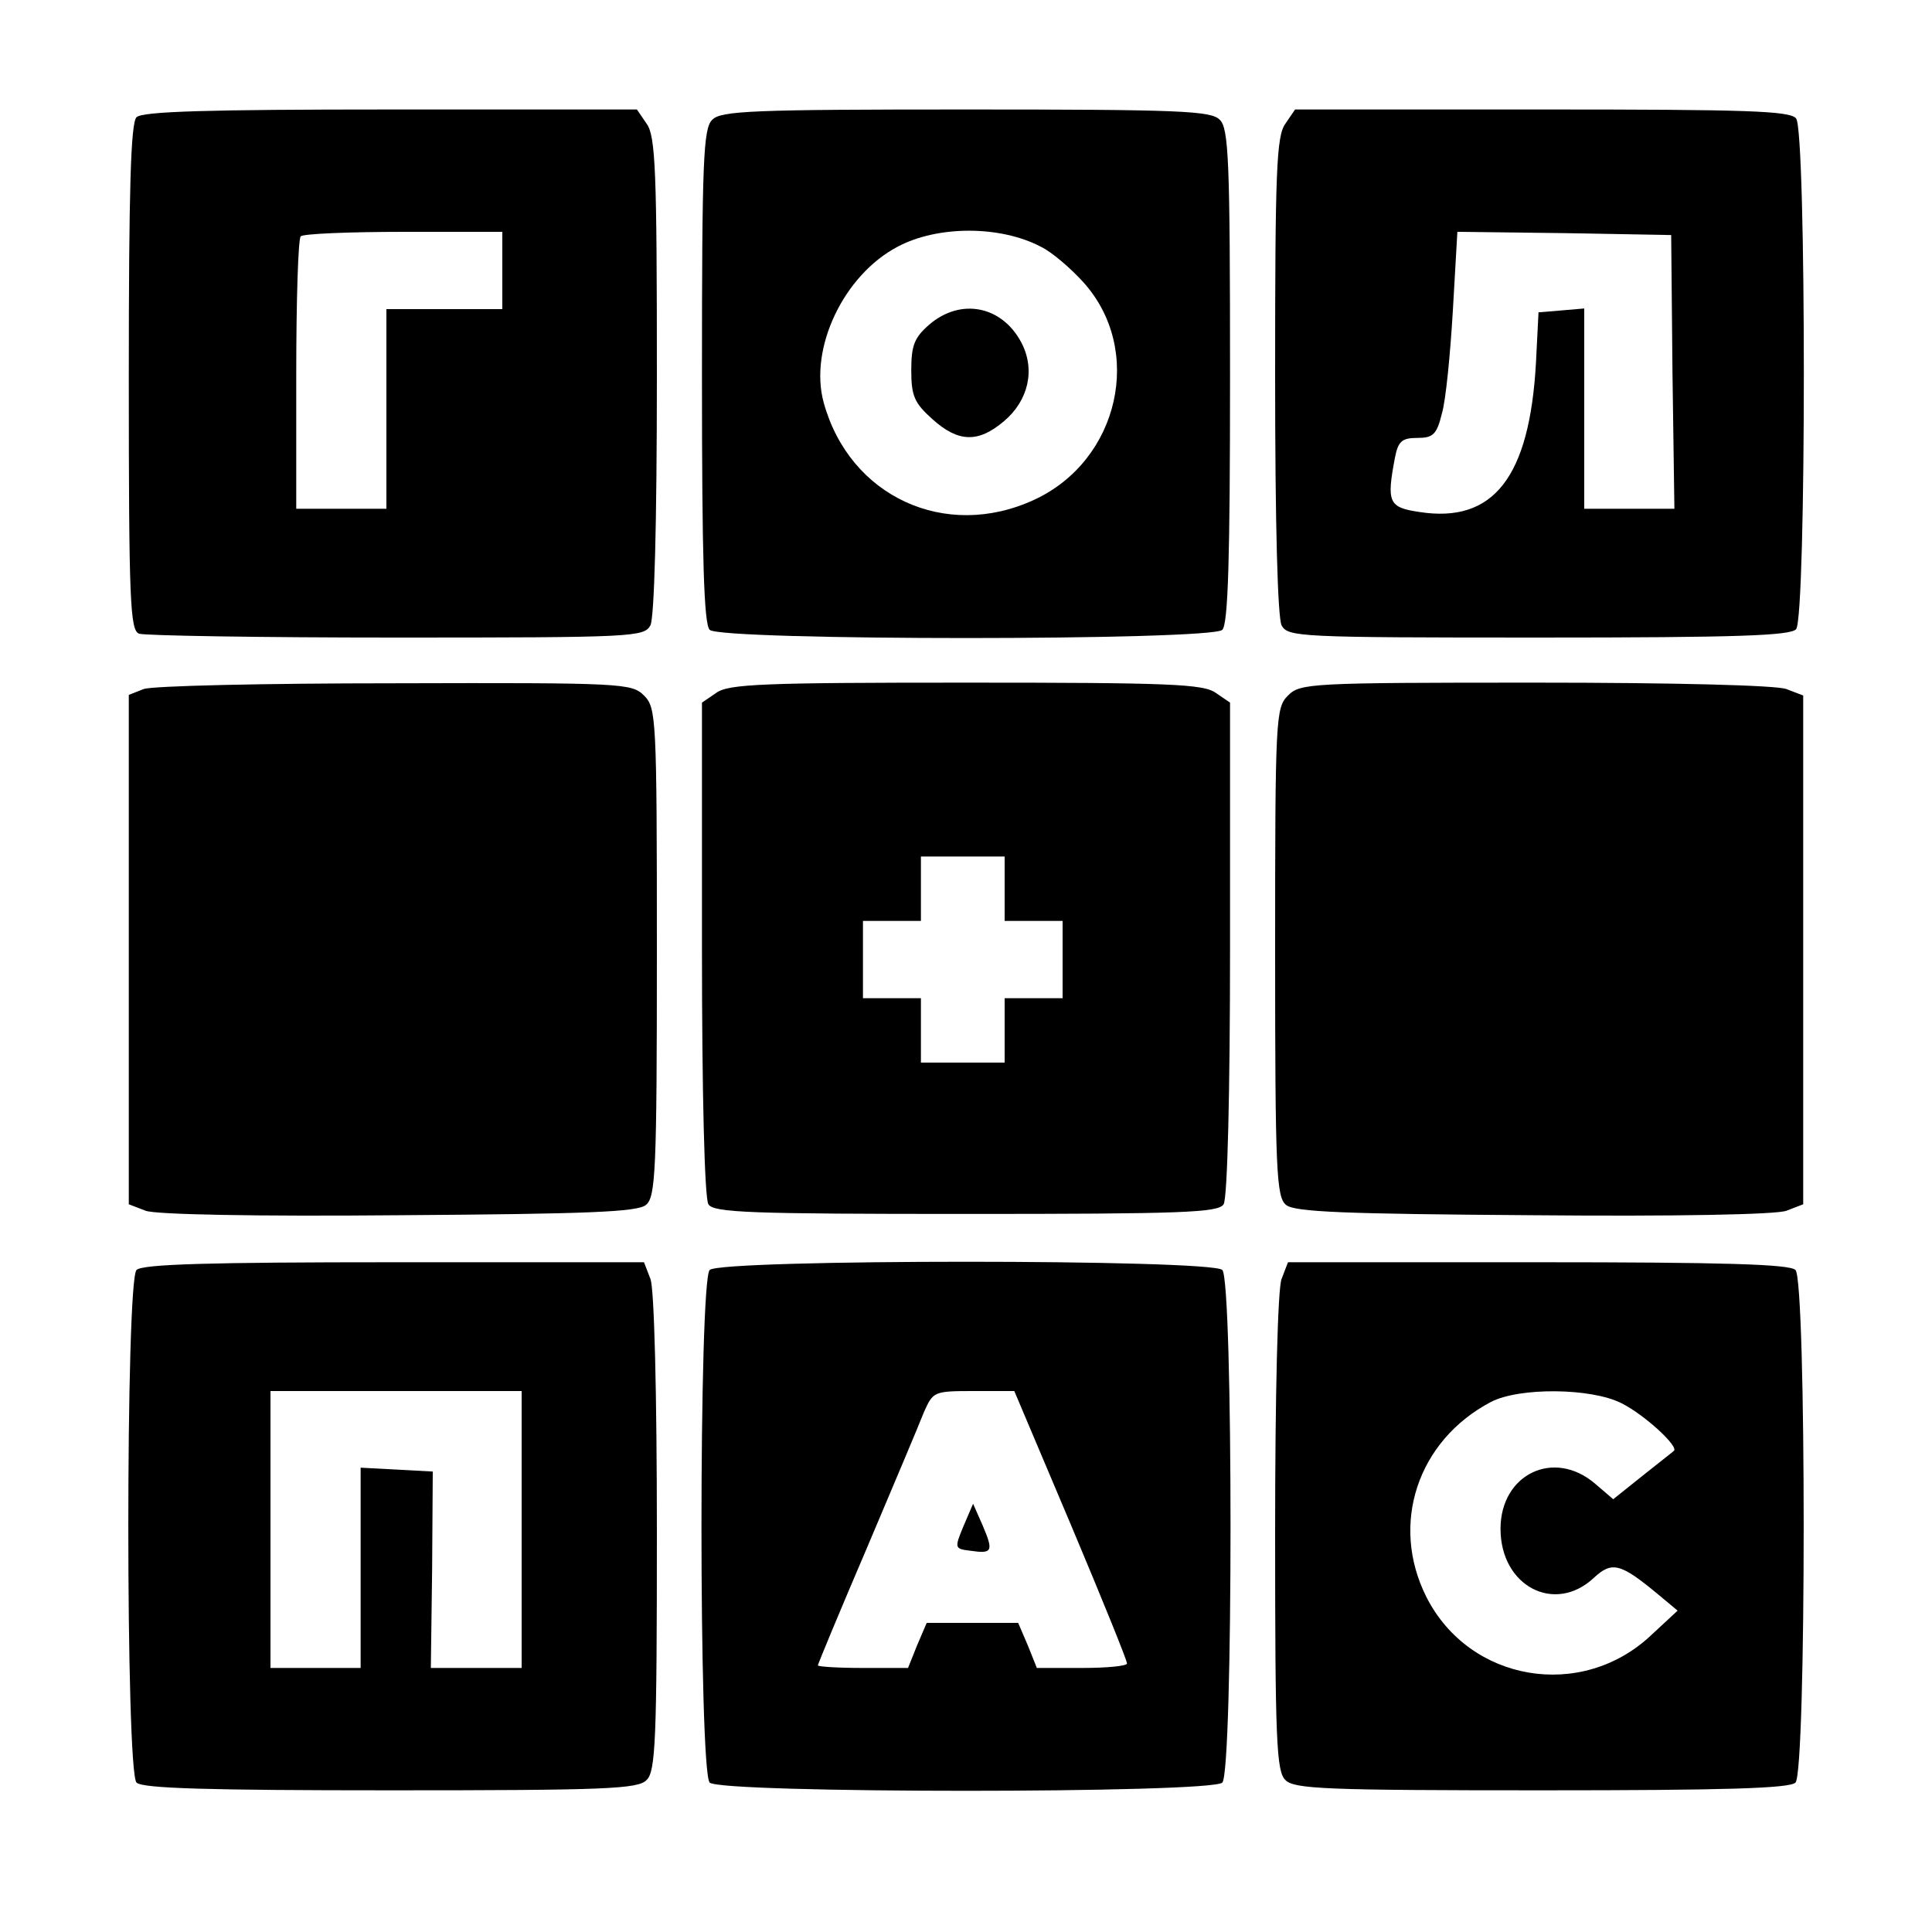 <?xml version="1.0" standalone="no"?>
<!DOCTYPE svg PUBLIC "-//W3C//DTD SVG 20010904//EN"
 "http://www.w3.org/TR/2001/REC-SVG-20010904/DTD/svg10.dtd">
<svg version="1.0" xmlns="http://www.w3.org/2000/svg"
 width="300pt" height="300pt" viewBox="0 0 300 300"
 preserveAspectRatio="xMidYMid meet">

<g transform="translate(0,300) scale(0.1,-0.1)"
fill="#000000" stroke="none">
<path d="M212 2818 c-9 -9 -12 -112 -12 -404 0 -348 2 -393 16 -398 9 -3 188
-6 399 -6 370 0 385 1 395 19 6 13 10 153 10 388 0 317 -2 372 -16 391 l-15
22 -383 0 c-284 0 -385 -3 -394 -12z m568 -238 l0 -60 -90 0 -90 0 0 -155 0
-155 -70 0 -70 0 0 208 c0 115 3 212 7 215 3 4 75 7 160 7 l153 0 0 -60z"/>
<path d="M1106 2814 c-14 -13 -16 -64 -16 -398 0 -284 3 -385 12 -394 17 -17
779 -17 796 0 9 9 12 110 12 394 0 334 -2 385 -16 398 -13 14 -63 16 -394 16
-331 0 -381 -2 -394 -16z m510 -197 c17 -8 47 -34 66 -55 95 -105 56 -277 -76
-338 -138 -64 -287 5 -327 151 -23 84 31 198 115 242 62 33 159 33 222 0z"/>
<path d="M1443 2496 c-23 -20 -28 -32 -28 -71 0 -40 5 -51 33 -76 40 -36 71
-37 111 -3 38 32 49 80 27 122 -30 57 -94 70 -143 28z"/>
<path d="M1996 2808 c-14 -19 -16 -74 -16 -391 0 -235 4 -375 10 -388 10 -18
25 -19 399 -19 311 0 391 3 400 13 16 20 16 774 0 793 -9 12 -78 14 -395 14
l-383 0 -15 -22z m601 -385 l3 -213 -70 0 -70 0 0 156 0 155 -35 -3 -36 -3 -4
-79 c-10 -177 -66 -249 -181 -231 -48 7 -51 15 -38 84 5 26 11 31 35 31 24 0
30 5 38 38 6 20 13 92 17 160 l7 122 166 -2 166 -3 2 -212z"/>
<path d="M223 1930 l-23 -9 0 -396 0 -395 26 -10 c15 -6 173 -9 393 -7 294 2
371 5 384 16 15 12 17 52 17 392 0 366 -1 380 -20 399 -19 19 -33 20 -387 19
-203 0 -378 -4 -390 -9z"/>
<path d="M1112 1924 l-22 -15 0 -382 c0 -223 4 -388 10 -397 8 -13 64 -15 400
-15 336 0 392 2 400 15 6 9 10 174 10 397 l0 382 -22 15 c-19 14 -73 16 -388
16 -315 0 -369 -2 -388 -16z m448 -304 l0 -50 45 0 45 0 0 -60 0 -60 -45 0
-45 0 0 -50 0 -50 -65 0 -65 0 0 50 0 50 -45 0 -45 0 0 60 0 60 45 0 45 0 0
50 0 50 65 0 65 0 0 -50z"/>
<path d="M2000 1920 c-19 -19 -20 -33 -20 -399 0 -340 2 -380 17 -392 13 -11
90 -14 384 -16 220 -2 378 1 393 7 l26 10 0 395 0 395 -26 10 c-15 6 -177 10
-390 10 -351 0 -365 -1 -384 -20z"/>
<path d="M212 1028 c-17 -17 -17 -779 0 -796 9 -9 110 -12 394 -12 334 0 385
2 398 16 14 13 16 62 16 384 0 215 -4 379 -10 394 l-10 26 -388 0 c-288 0
-391 -3 -400 -12z m598 -403 l0 -215 -70 0 -71 0 2 153 1 152 -56 3 -56 3 0
-156 0 -155 -70 0 -70 0 0 215 0 215 195 0 195 0 0 -215z"/>
<path d="M1102 1028 c-17 -17 -17 -779 0 -796 17 -17 779 -17 796 0 17 17 17
779 0 796 -17 17 -779 17 -796 0z m561 -396 c48 -114 87 -210 87 -215 0 -4
-31 -7 -70 -7 l-70 0 -14 35 -15 35 -71 0 -71 0 -15 -35 -14 -35 -70 0 c-39 0
-70 2 -70 4 0 2 34 84 76 182 42 99 82 194 89 212 14 31 15 32 77 32 l63 0 88
-208z"/>
<path d="M1496 630 c-14 -34 -14 -35 11 -38 34 -5 36 -1 19 39 l-15 34 -15
-35z"/>
<path d="M1990 1014 c-6 -15 -10 -179 -10 -394 0 -322 2 -371 16 -384 13 -14
64 -16 398 -16 284 0 385 3 394 12 17 17 17 779 0 796 -9 9 -112 12 -400 12
l-388 0 -10 -26z m528 -193 c36 -18 90 -68 81 -74 -2 -2 -24 -19 -49 -39 l-45
-36 -28 24 c-64 55 -147 15 -147 -70 0 -89 84 -133 145 -76 28 26 41 23 100
-26 l30 -25 -41 -38 c-108 -102 -282 -73 -349 59 -57 113 -14 243 100 303 44
23 156 22 203 -2z"/>
</g>
</svg>
